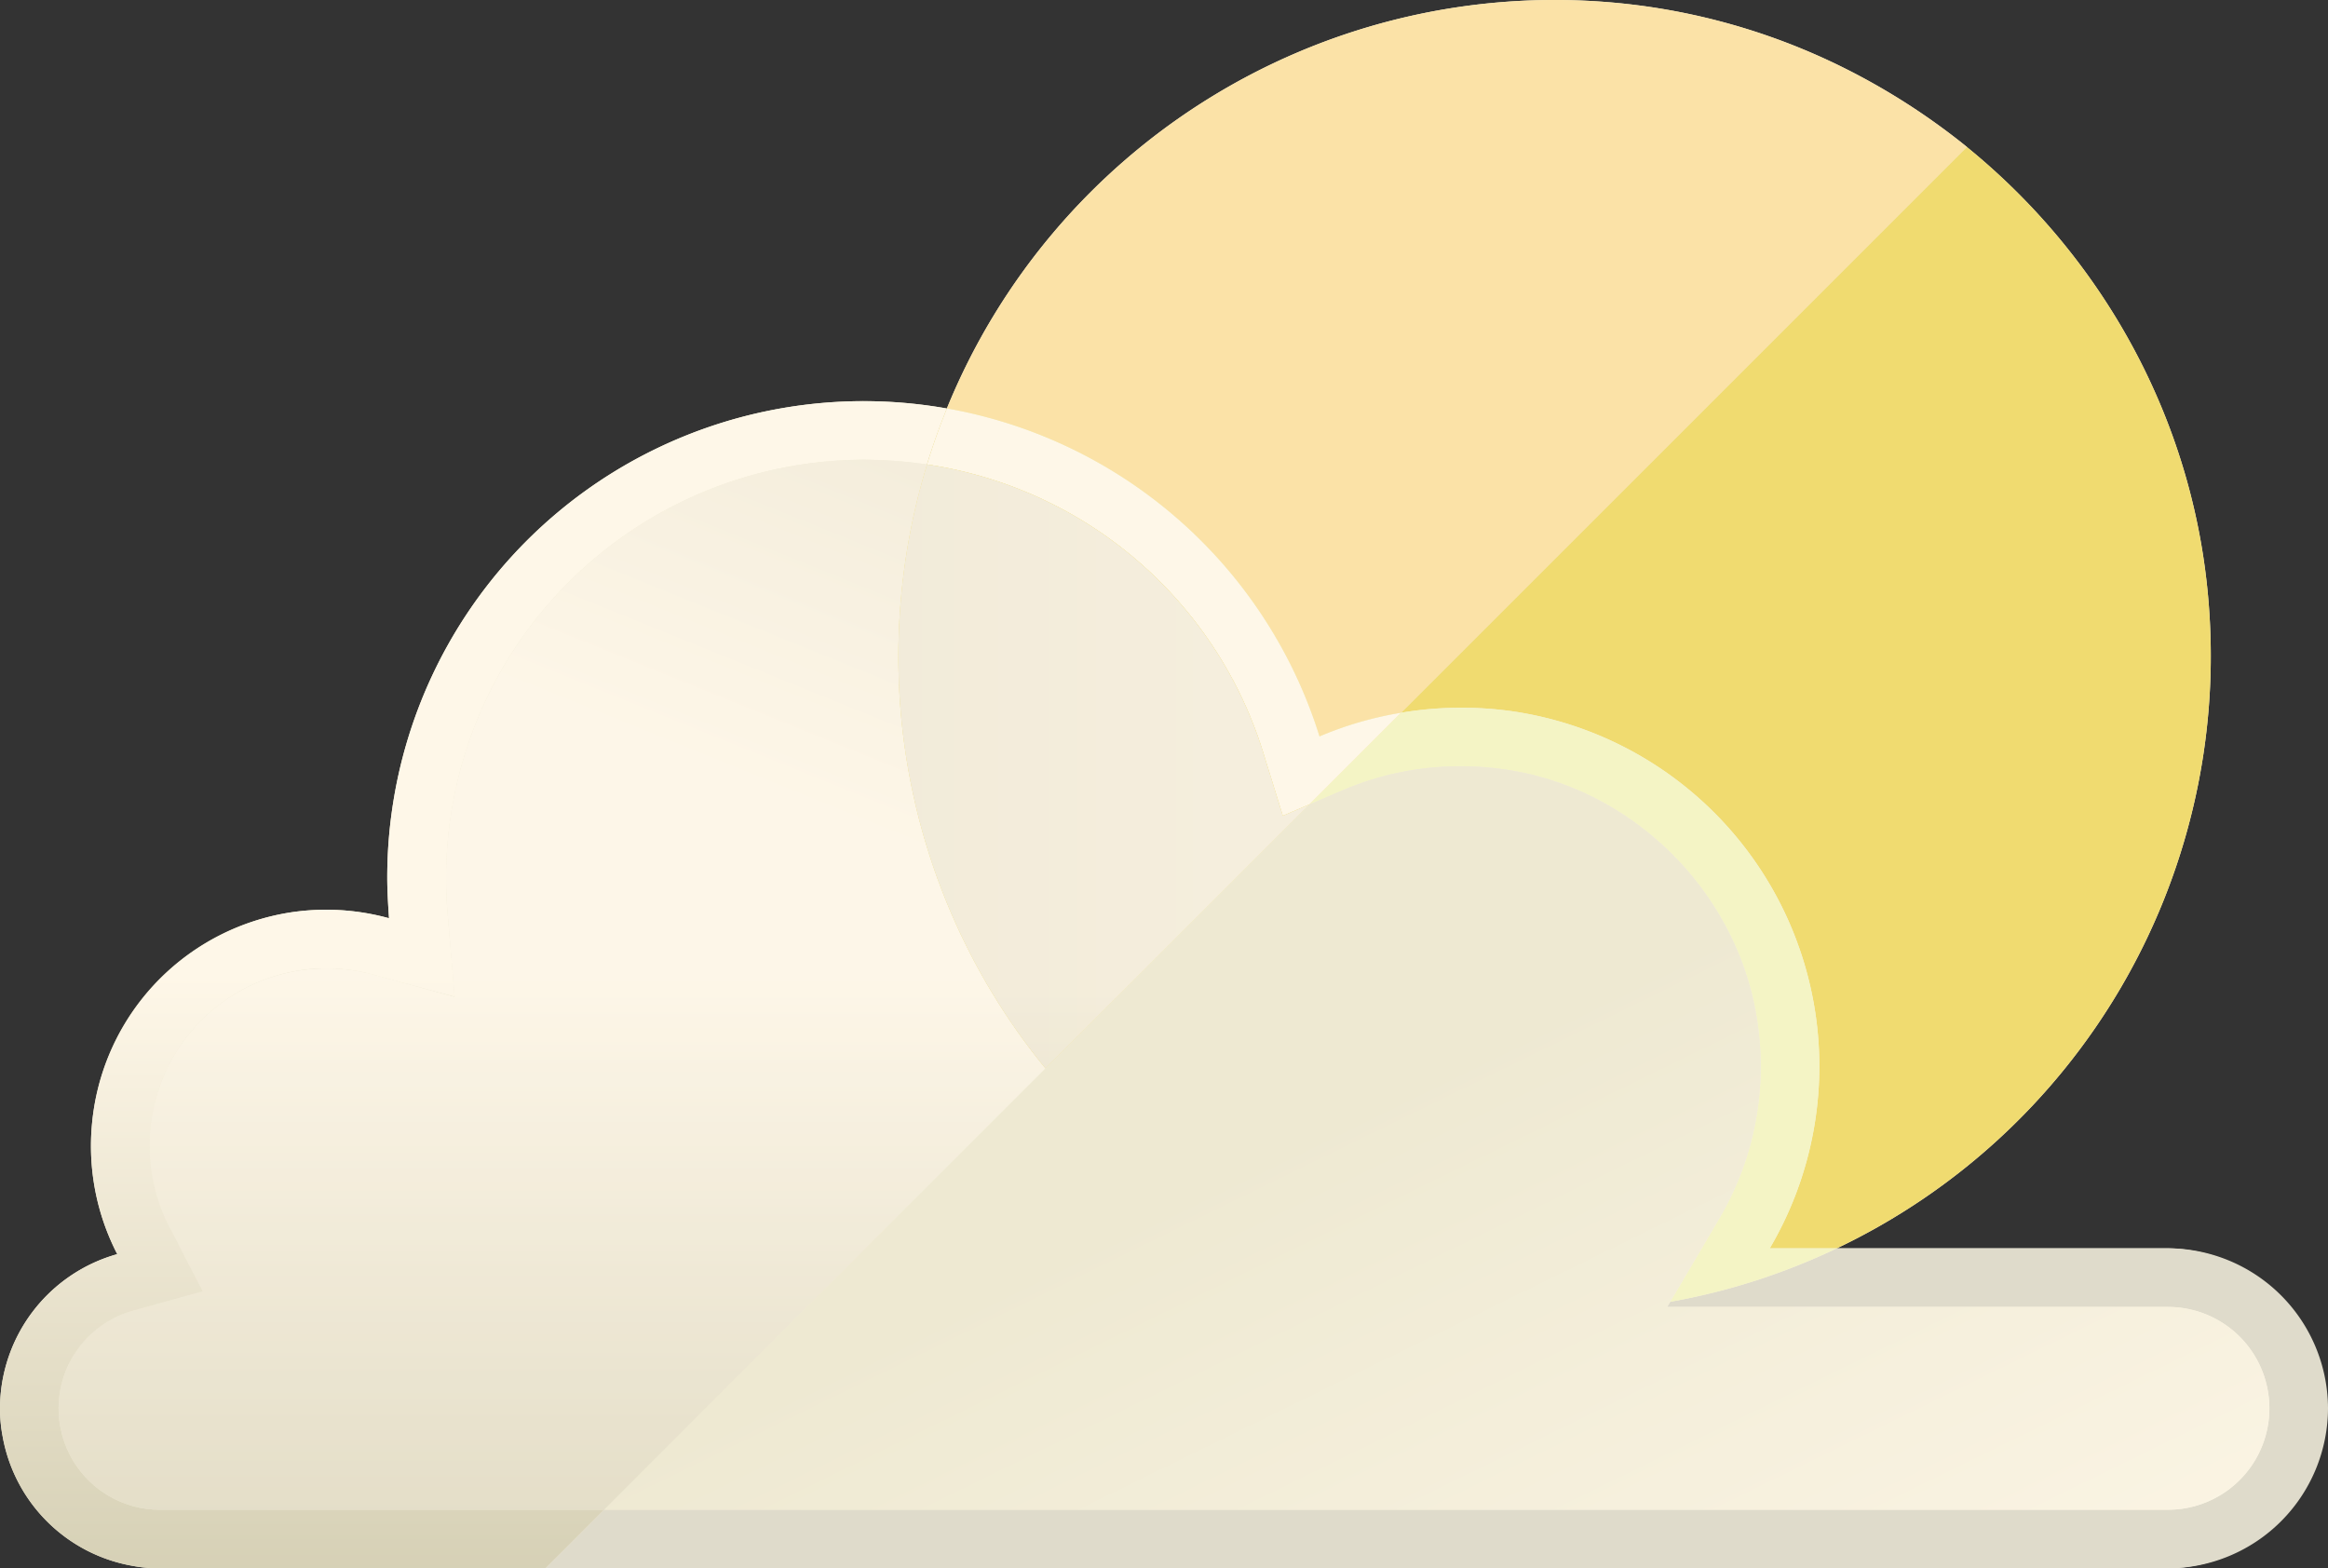 <svg xmlns="http://www.w3.org/2000/svg" xmlns:xlink="http://www.w3.org/1999/xlink" width="512" height="344.964" viewBox="0 0 512 344.964">
  <rect x="0" y="0" width="512" height="344.964" fill="#333333" stroke="none"/>
  <defs>
    <linearGradient id="linear-gradient" x1="0.375" y1="0.491" x2="1.132" y2="0.954" gradientUnits="objectBoundingBox">
      <stop offset="0" stop-color="#eee9d2"/>
      <stop offset="1" stop-color="#fef7e8"/>
    </linearGradient>
    <linearGradient id="linear-gradient-2" x1="0.5" y1="1.256" x2="0.5" y2="0.492" gradientUnits="objectBoundingBox">
      <stop offset="0" stop-color="#c2bd9c"/>
      <stop offset="1" stop-color="#fef7e8"/>
    </linearGradient>
    <linearGradient id="linear-gradient-3" y1="3.582" y2="1.391" xlink:href="#linear-gradient-2"/>
    <linearGradient id="linear-gradient-4" y1="1.341" y2="0.491" xlink:href="#linear-gradient-2"/>
    <linearGradient id="linear-gradient-5" x1="0.895" y1="-0.319" x2="0.665" y2="0.288" xlink:href="#linear-gradient-2"/>
    <linearGradient id="linear-gradient-6" y1="2.324" y2="0.845" xlink:href="#linear-gradient-2"/>
    <linearGradient id="linear-gradient-7" x1="-2.043" y1="0.5" x2="3.334" y2="0.5" xlink:href="#linear-gradient-2"/>
    <linearGradient id="linear-gradient-8" x1="0.346" y1="0.566" x2="1.073" y2="1.236" xlink:href="#linear-gradient"/>
  </defs>
  <g id="weather-svgrepo-com" transform="translate(0 0.001)">
    <path id="Path_67" d="M476.8,274.568H403.98A144.293,144.293,0,0,0,485.919,134.93c-2.6-41.2-22.941-77.88-53.324-102.579l.013-.013A148.321,148.321,0,0,0,405.272,14.8,142.143,142.143,0,0,0,351.244.295a144.334,144.334,0,0,0-143,89.553l.016,0q-2.459,6.03-4.377,12.317c-.4-.06-.811-.084-1.213-.139.4.052.8.076,1.19.132,1.29-4.19,2.772-8.317,4.384-12.314A104.769,104.769,0,0,0,85.168,193.067c0,2.965.193,5.931.387,8.9a51.71,51.71,0,0,0-65.31,45.13,51.768,51.768,0,0,0,5.545,28.754A35.313,35.313,0,0,0,0,309.761a32.559,32.559,0,0,0,.58,6.189,35.189,35.189,0,0,0,28.432,28.432,32.494,32.494,0,0,0,6.189.58h84.78l0,0H476.8a35.2,35.2,0,0,0,0-70.392ZM99.972,219.253l-9.4-2.572,9.4,2.554ZM65.89,213.44a37.6,37.6,0,0,1,6-.451,38.343,38.343,0,0,1,6.67.661,38.923,38.923,0,0,0-6.7-.655,40.027,40.027,0,0,0-5.962.453A38.42,38.42,0,0,0,48.278,221,38.379,38.379,0,0,1,65.89,213.44ZM37.263,269.9l2.419,4.655-2.417-4.643c-.191-.371-.312-.768-.49-1.144C36.953,269.145,37.073,269.539,37.263,269.9ZM25.8,289.562a22.442,22.442,0,0,0-10.664,10.616A22.249,22.249,0,0,1,25.8,289.562Zm1.385,40.958c-.214-.083-.45-.116-.661-.206C26.731,330.4,26.967,330.437,27.181,330.52Zm3.52,1.094a22.316,22.316,0,0,0,4.484.453h97.687l0,0H35.2A22.4,22.4,0,0,1,30.7,331.614Z" fill="url(#linear-gradient)"/>
    <g id="Group_34">
      <path id="Path_68" d="M432.607,32.339,308.176,156.77a76.975,76.975,0,0,0-17.987,5.222,104.828,104.828,0,0,0-81.944-72.144A144.331,144.331,0,0,1,351.243.3,142.138,142.138,0,0,1,405.27,14.8,148.241,148.241,0,0,1,432.607,32.339Z" fill="#fbe2a7"/>
      <path id="Path_69"  d="M208.244,89.848c-1.612,4-3.1,8.124-4.384,12.314a97.138,97.138,0,0,0-13.8-1.031,91.984,91.984,0,0,0-91.937,91.937,77.776,77.776,0,0,0,.323,7.8L100,219.244,82.2,214.409a38.866,38.866,0,0,0-16.311-.968,39.017,39.017,0,0,0-28.625,56.478l7.349,14.119-15.344,4.255A22.287,22.287,0,0,0,35.2,332.069h97.675l-12.894,12.894H35.2a32.56,32.56,0,0,1-6.189-.58A35.189,35.189,0,0,1,.581,315.951,32.5,32.5,0,0,1,0,309.761a35.311,35.311,0,0,1,25.789-33.912,51.979,51.979,0,0,1,38.168-75.174,52.368,52.368,0,0,1,21.6,1.29c-.194-2.966-.387-5.932-.387-8.9A104.768,104.768,0,0,1,208.244,89.848Z" fill="url(#linear-gradient-2)"/>
      <path id="Path_70" d="M277.887,165.784l4.237,13.659,5.892-2.52,20.166-20.166a78.4,78.4,0,0,0-17.978,5.208,104.975,104.975,0,0,0-81.936-72.138q-2.465,6.041-4.386,12.342A91.393,91.393,0,0,1,277.887,165.784Z" fill="#f0db70"/>
      <path id="Path_71" d="M277.887,165.784l4.237,13.659,5.892-2.52,20.166-20.166a78.4,78.4,0,0,0-17.978,5.208,104.975,104.975,0,0,0-81.936-72.138q-2.465,6.041-4.386,12.342A91.393,91.393,0,0,1,277.887,165.784Z" fill="url(#linear-gradient-3)"/>
      <path id="Path_72" d="M197.881,153.679a144.81,144.81,0,0,1,6-51.51,93.469,93.469,0,0,0-13.839-1.061A92.055,92.055,0,0,0,98.1,193.062c0,2.632.12,5.235.334,7.81l1.543,18.381L82.18,214.386a39.188,39.188,0,0,0-10.319-1.391,40.027,40.027,0,0,0-5.962.453,38.968,38.968,0,0,0-28.634,56.458L44.6,284.022l-15.325,4.256a22.292,22.292,0,0,0,5.912,43.789h97.687L229.945,235A143.106,143.106,0,0,1,197.881,153.679Z" fill="url(#linear-gradient-4)"/>
      <path id="Path_73" d="M197.881,153.679a144.81,144.81,0,0,1,6-51.51,93.469,93.469,0,0,0-13.839-1.061A92.055,92.055,0,0,0,98.1,193.062c0,2.632.12,5.235.334,7.81l1.543,18.381L82.18,214.386a39.188,39.188,0,0,0-10.319-1.391,40.027,40.027,0,0,0-5.962.453,38.968,38.968,0,0,0-28.634,56.458L44.6,284.022l-15.325,4.256a22.292,22.292,0,0,0,5.912,43.789h97.687L229.945,235A143.106,143.106,0,0,1,197.881,153.679Z" opacity="0.3" fill="url(#linear-gradient-5)"/>
      <path id="Path_74" d="M197.881,153.679A143.118,143.118,0,0,0,229.944,235l58.073-58.073-5.892,2.52-4.237-13.659a91.394,91.394,0,0,0-74-63.615A144.776,144.776,0,0,0,197.881,153.679Z" fill="#f0db70"/>
      <path id="Path_75" d="M197.881,153.679A143.118,143.118,0,0,0,229.944,235l58.073-58.073-5.892,2.52-4.237-13.659a91.394,91.394,0,0,0-74-63.615A144.776,144.776,0,0,0,197.881,153.679Z" fill="url(#linear-gradient-6)"/>
      <path id="Path_76" d="M197.881,153.679A143.118,143.118,0,0,0,229.944,235l58.073-58.073-5.892,2.52-4.237-13.659a91.394,91.394,0,0,0-74-63.615A144.776,144.776,0,0,0,197.881,153.679Z" opacity="0.3" fill="url(#linear-gradient-7)"/>
      <path id="Path_77" d="M332.613,156.445a78.921,78.921,0,0,1,56.611,118.123h14.755A144.293,144.293,0,0,0,485.918,134.93c-2.6-41.2-22.943-77.882-53.327-102.582L308.182,156.757A80.344,80.344,0,0,1,332.613,156.445Z" fill="#f0db70"/>
      <path id="Path_78" d="M512,309.765a35.3,35.3,0,0,0-35.2-35.2H403.98a143.168,143.168,0,0,1-36.655,11.768l-.663,1.125H476.806a22.3,22.3,0,0,1,0,44.605H132.872l-12.894,12.894H476.8A35.3,35.3,0,0,0,512,309.765Z" fill="#dfdbcb"/>
      <path id="Path_79" d="M399.491,224.517a78.949,78.949,0,0,0-66.878-68.072,80.376,80.376,0,0,0-24.431.312l-20.166,20.166,7.254-3.1a65.6,65.6,0,0,1,25.927-5.286,69.275,69.275,0,0,1,9.62.677c28.811,4.045,52.308,27.967,55.871,56.885a65.886,65.886,0,0,1-8.575,41.926l-10.79,18.314a143.207,143.207,0,0,0,36.655-11.768H389.223A78.9,78.9,0,0,0,399.491,224.517Z" fill="#f4f4c5"/>
      <path id="Path_80" d="M476.8,287.462H366.662l.663-1.125,10.79-18.314A65.885,65.885,0,0,0,386.69,226.1c-3.564-28.918-27.061-52.84-55.871-56.885a69.286,69.286,0,0,0-9.62-.677,65.6,65.6,0,0,0-25.927,5.286l-7.254,3.1L229.945,235l-97.071,97.07H476.807a22.3,22.3,0,1,0,0-44.6Z" fill="url(#linear-gradient-8)"/>
    </g>
  </g>
</svg>
